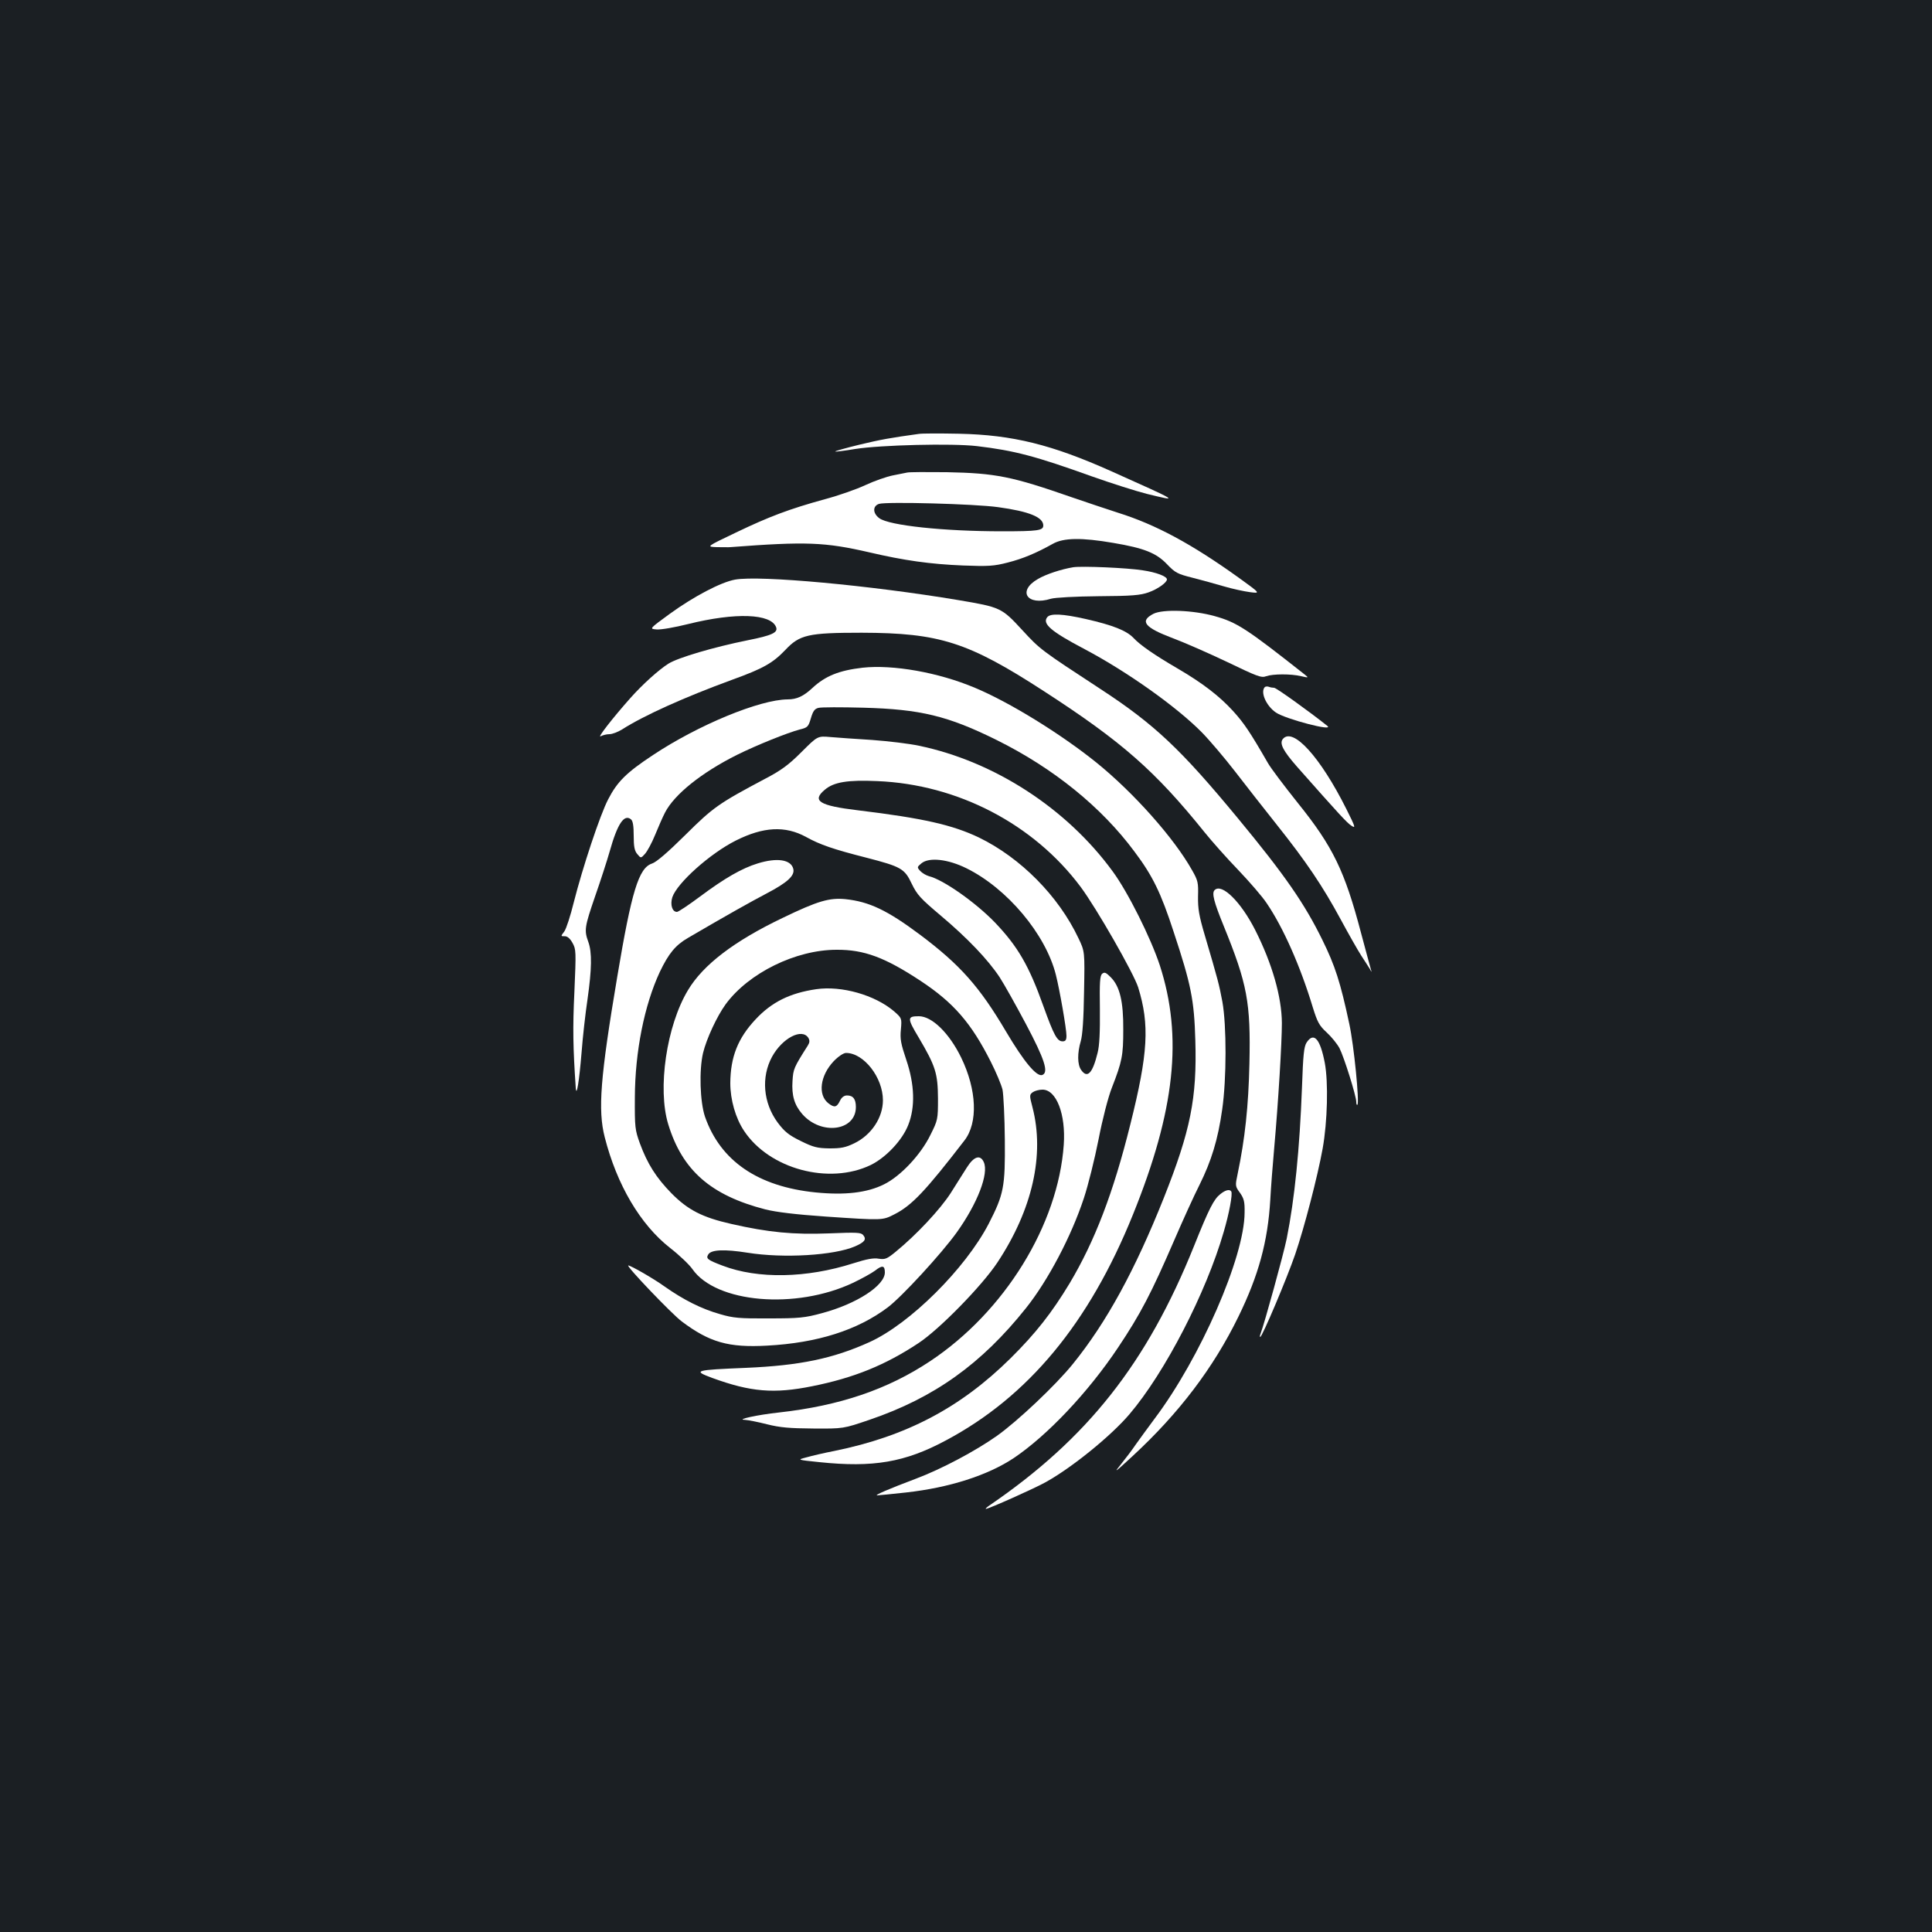 <?xml version="1.0" standalone="no"?>
<!DOCTYPE svg PUBLIC "-//W3C//DTD SVG 20010904//EN"
 "http://www.w3.org/TR/2001/REC-SVG-20010904/DTD/svg10.dtd">
<svg version="1.0" xmlns="http://www.w3.org/2000/svg"
 width="1000pt" height="1000pt" viewBox="0 0 1000 1000"
 preserveAspectRatio="xMidYMid meet">
<rect width="100%" height="100%" fill="#1b1f23"/>
<g transform="translate(0,1000) scale(0.1,-0.1)"
fill="#ffffff" stroke="none">
<path d="M4755 7754 c-145 -20 -196 -29 -308 -56 -70 -17 -126 -33 -124 -35 2
-2 49 4 103 13 133 21 502 30 630 15 195 -23 304 -52 599 -158 99 -35 225 -75
280 -89 172 -42 174 -43 -181 116 -310 139 -513 189 -789 195 -99 2 -193 2
-210 -1z"/>
<path d="M4695 7554 c-11 -2 -45 -9 -75 -15 -30 -6 -94 -28 -141 -50 -47 -22
-142 -55 -210 -73 -185 -51 -288 -90 -459 -172 -155 -74 -155 -74 -100 -76 30
0 62 -1 70 0 393 30 490 26 720 -27 180 -42 314 -61 485 -68 131 -5 160 -3
230 15 79 20 148 49 234 97 56 32 150 33 313 5 160 -27 223 -52 279 -111 41
-43 54 -50 130 -69 46 -12 120 -32 164 -45 44 -13 105 -26 135 -30 55 -7 55
-7 -60 76 -241 173 -428 274 -623 335 -61 20 -170 56 -242 81 -307 107 -391
124 -645 129 -102 1 -194 1 -205 -2z m471 -179 c161 -22 234 -52 234 -95 0
-26 -28 -30 -214 -30 -300 0 -585 30 -635 68 -34 25 -35 63 -1 74 40 12 495 0
616 -17z"/>
<path d="M5555 7064 c-61 -10 -141 -36 -183 -61 -108 -62 -56 -141 68 -102 20
6 127 12 245 13 174 1 218 5 260 20 48 17 95 51 95 67 0 16 -56 37 -125 47
-80 13 -315 23 -360 16z"/>
<path d="M3805 7000 c-73 -13 -214 -87 -338 -177 -107 -78 -107 -78 -68 -81
22 -2 95 11 163 28 246 61 428 54 455 -16 11 -28 -21 -43 -147 -68 -174 -35
-361 -90 -410 -121 -51 -32 -136 -109 -198 -179 -94 -106 -172 -207 -153 -197
11 6 31 11 46 11 14 0 43 11 64 24 116 74 326 168 569 257 163 59 212 87 277
155 74 79 119 89 395 89 403 -1 551 -48 944 -303 403 -261 575 -412 831 -730
37 -46 115 -134 174 -195 59 -62 126 -139 148 -173 85 -125 174 -326 238 -538
24 -77 33 -94 72 -130 25 -23 54 -59 66 -81 24 -47 87 -248 87 -278 0 -11 2
-18 6 -15 11 12 -18 308 -42 418 -46 216 -74 302 -139 434 -92 188 -194 336
-438 631 -295 357 -431 486 -713 670 -307 201 -310 203 -403 304 -107 116
-112 118 -331 155 -454 76 -1027 129 -1155 106z"/>
<path d="M5970 6823 c-73 -38 -46 -71 102 -127 57 -21 182 -76 279 -122 156
-75 178 -84 203 -74 34 12 127 13 181 0 39 -9 39 -8 19 8 -303 239 -352 271
-467 303 -111 31 -267 37 -317 12z"/>
<path d="M5421 6806 c-28 -34 18 -74 193 -166 221 -117 477 -299 607 -431 42
-43 118 -133 170 -200 52 -67 149 -192 217 -277 153 -192 238 -318 332 -492
40 -74 87 -157 105 -185 18 -27 38 -59 45 -70 11 -20 11 -20 5 0 -3 11 -26 94
-50 185 -85 323 -146 448 -326 672 -72 90 -142 183 -156 208 -94 163 -124 207
-180 269 -71 78 -158 145 -288 221 -120 70 -194 121 -229 159 -36 37 -105 65
-246 97 -120 27 -182 30 -199 10z"/>
<path d="M4465 6544 c-122 -14 -193 -43 -259 -104 -47 -44 -82 -60 -129 -60
-145 -1 -464 -133 -697 -288 -138 -91 -185 -138 -232 -229 -42 -80 -133 -355
-178 -533 -17 -69 -39 -137 -49 -151 -19 -25 -19 -25 1 -25 14 1 28 -11 41
-34 19 -34 19 -44 10 -255 -9 -185 -7 -288 7 -495 4 -54 18 35 30 180 6 80 20
205 31 278 22 156 24 242 4 297 -22 60 -19 78 35 235 28 80 62 185 76 234 40
143 75 194 110 165 10 -8 14 -35 14 -84 0 -56 4 -78 18 -95 19 -23 19 -23 40
0 12 13 36 57 53 99 17 42 40 94 51 115 48 94 189 207 373 299 103 51 260 114
324 131 41 10 45 14 58 58 11 37 19 49 39 54 14 4 119 4 232 1 296 -8 438 -42
692 -168 292 -145 541 -346 712 -577 94 -125 137 -213 203 -416 90 -272 106
-351 112 -561 9 -300 -25 -467 -163 -815 -150 -376 -297 -645 -471 -860 -89
-110 -285 -295 -393 -372 -112 -79 -287 -172 -420 -222 -138 -52 -217 -86
-200 -86 8 0 76 7 150 15 225 25 423 89 557 178 174 117 385 340 540 572 117
175 172 281 291 556 44 102 103 232 131 287 61 123 95 233 117 389 23 159 23
436 1 558 -17 90 -22 110 -91 344 -30 101 -36 138 -35 201 2 71 0 82 -31 136
-93 166 -302 401 -495 557 -185 149 -451 313 -629 387 -189 80 -425 121 -581
104z"/>
<path d="M6547 6444 c-25 -25 6 -97 57 -132 50 -34 306 -101 266 -69 -90 72
-264 197 -275 197 -7 0 -20 2 -27 5 -8 3 -17 2 -21 -1z"/>
<path d="M4149 6108 c-67 -67 -105 -95 -187 -138 -243 -129 -270 -148 -415
-292 -91 -90 -150 -141 -173 -148 -68 -23 -105 -143 -179 -585 -88 -522 -101
-690 -65 -831 63 -247 184 -452 338 -573 49 -38 101 -88 116 -110 122 -175
534 -211 831 -71 44 21 95 49 114 63 38 30 51 27 51 -9 0 -68 -146 -163 -326
-211 -88 -24 -118 -27 -274 -27 -153 -1 -185 2 -253 22 -96 27 -189 74 -287
143 -60 43 -174 108 -188 109 -15 0 226 -252 277 -290 144 -108 242 -136 441
-125 261 14 468 80 625 198 73 55 278 278 357 388 108 151 167 305 140 364
-18 40 -51 30 -87 -27 -16 -26 -55 -86 -84 -133 -54 -84 -177 -216 -286 -305
-44 -36 -54 -40 -87 -35 -26 5 -63 -2 -132 -24 -241 -77 -493 -82 -676 -12
-79 30 -87 37 -74 58 15 25 83 28 203 9 187 -30 449 -14 557 33 50 22 60 36
42 58 -11 14 -33 15 -178 9 -184 -7 -312 5 -505 49 -150 34 -224 72 -310 159
-79 81 -124 152 -163 258 -25 69 -27 83 -26 238 1 237 49 477 129 649 46 96
81 139 147 177 200 117 325 187 405 229 109 57 148 93 139 128 -12 48 -84 59
-184 28 -82 -25 -172 -77 -298 -171 -59 -44 -113 -80 -120 -80 -25 0 -36 38
-24 76 25 74 195 226 328 293 143 72 256 78 364 19 72 -40 142 -64 311 -107
182 -47 199 -57 236 -135 28 -58 46 -77 149 -164 139 -117 245 -228 306 -320
24 -37 85 -146 136 -242 97 -183 119 -251 85 -264 -29 -11 -95 68 -188 225
-137 232 -237 345 -445 501 -170 127 -263 171 -386 184 -83 8 -143 -9 -325
-97 -251 -120 -412 -243 -490 -374 -111 -184 -159 -510 -102 -695 73 -238 220
-367 503 -440 57 -14 155 -26 313 -37 296 -20 292 -20 355 12 90 46 160 120
362 382 71 92 64 262 -17 429 -62 127 -151 214 -219 214 -61 0 -61 -10 -1
-110 88 -149 99 -186 100 -316 0 -108 -1 -112 -39 -188 -50 -103 -155 -214
-240 -256 -88 -44 -203 -57 -354 -42 -299 30 -493 163 -573 392 -26 77 -31
241 -10 330 18 74 72 190 117 252 119 162 363 282 574 282 142 1 250 -39 435
-161 171 -113 262 -218 363 -418 28 -55 55 -120 61 -145 5 -25 11 -142 12
-260 2 -244 -5 -281 -84 -435 -121 -232 -407 -517 -617 -612 -188 -85 -360
-121 -640 -133 -265 -11 -276 -14 -174 -52 200 -73 320 -83 518 -43 215 43
378 109 550 223 108 71 329 297 409 418 181 274 245 557 181 803 -16 61 -16
65 2 78 10 7 32 13 50 13 72 0 121 -128 110 -285 -29 -415 -306 -864 -691
-1120 -221 -147 -469 -231 -783 -266 -112 -12 -225 -37 -177 -38 17 -1 68 -11
115 -23 68 -17 116 -21 240 -22 155 -1 155 -1 290 45 335 114 580 289 811 579
114 143 234 371 299 568 22 66 56 203 76 304 20 104 50 220 69 268 53 136 59
167 59 300 1 147 -18 225 -65 272 -24 24 -32 28 -44 18 -12 -10 -14 -44 -12
-183 1 -120 -2 -189 -12 -227 -26 -106 -53 -134 -85 -88 -20 28 -20 88 -2 149
9 30 15 114 17 255 4 209 4 209 -29 278 -103 218 -299 416 -515 521 -136 65
-288 100 -627 141 -200 24 -240 49 -170 107 46 39 118 51 271 44 416 -17 809
-222 1052 -547 84 -113 274 -446 298 -520 60 -194 52 -341 -41 -712 -88 -354
-184 -603 -314 -821 -92 -152 -174 -257 -305 -387 -259 -256 -539 -404 -912
-480 -52 -10 -116 -25 -144 -33 -50 -13 -50 -13 66 -25 279 -29 443 -1 654
112 427 227 742 607 969 1169 218 539 259 921 139 1291 -47 142 -165 379 -244
486 -238 326 -613 569 -1002 650 -51 11 -161 24 -243 30 -82 5 -179 12 -215
15 -67 6 -67 6 -150 -77z m853 -602 c211 -104 410 -341 463 -551 20 -79 55
-280 55 -316 0 -22 -5 -29 -20 -29 -28 0 -45 31 -99 181 -75 211 -133 310
-250 433 -101 105 -269 223 -343 241 -14 4 -35 16 -45 27 -17 19 -17 20 7 40
40 32 137 21 232 -26z"/>
<path d="M6640 6175 c-19 -23 2 -62 73 -143 221 -250 259 -291 282 -306 23
-15 21 -8 -26 86 -135 270 -277 426 -329 363z"/>
<path d="M6287 5393 c-16 -15 -4 -61 47 -186 122 -300 140 -395 133 -712 -5
-222 -23 -389 -61 -571 -13 -61 -13 -64 12 -98 21 -30 25 -46 24 -103 -1 -230
-229 -751 -465 -1065 -38 -51 -83 -113 -100 -137 -16 -24 -50 -69 -75 -100
-40 -49 -32 -43 61 43 239 221 417 455 547 721 104 213 152 387 165 605 3 58
12 177 20 265 22 247 40 550 40 650 -1 135 -50 307 -138 481 -74 146 -173 244
-210 207z"/>
<path d="M4225 4880 c-137 -20 -231 -67 -314 -156 -92 -98 -130 -195 -131
-330 0 -86 27 -181 71 -247 131 -198 440 -281 656 -177 79 39 163 128 194 207
37 93 33 210 -10 337 -28 83 -33 108 -28 157 5 59 5 59 -36 95 -99 84 -271
133 -402 114z m-41 -252 c8 -14 7 -24 -3 -40 -73 -115 -75 -121 -79 -183 -5
-76 10 -125 51 -172 98 -111 277 -87 277 37 0 41 -14 60 -46 60 -15 0 -28 -10
-36 -27 -17 -35 -29 -38 -61 -13 -55 44 -42 143 28 217 24 25 51 43 64 43 92
0 191 -127 191 -245 0 -89 -59 -179 -147 -222 -47 -23 -70 -27 -130 -27 -63 1
-83 6 -148 38 -63 31 -84 48 -120 96 -75 102 -86 235 -29 340 53 97 155 150
188 98z"/>
<path d="M6763 4604 c-14 -22 -18 -63 -24 -233 -12 -318 -38 -577 -79 -782
-17 -83 -116 -442 -135 -491 -4 -10 -5 -18 -2 -18 10 0 138 303 181 428 47
138 116 403 142 547 25 140 30 343 11 444 -24 125 -57 161 -94 105z"/>
<path d="M6316 3819 c-33 -26 -58 -74 -136 -269 -244 -607 -552 -996 -1060
-1343 -13 -9 -21 -17 -17 -17 14 0 245 103 307 137 135 74 340 240 436 353
184 216 397 629 488 944 28 95 47 196 39 209 -8 13 -30 8 -57 -14z"/>
</g>
</svg>
